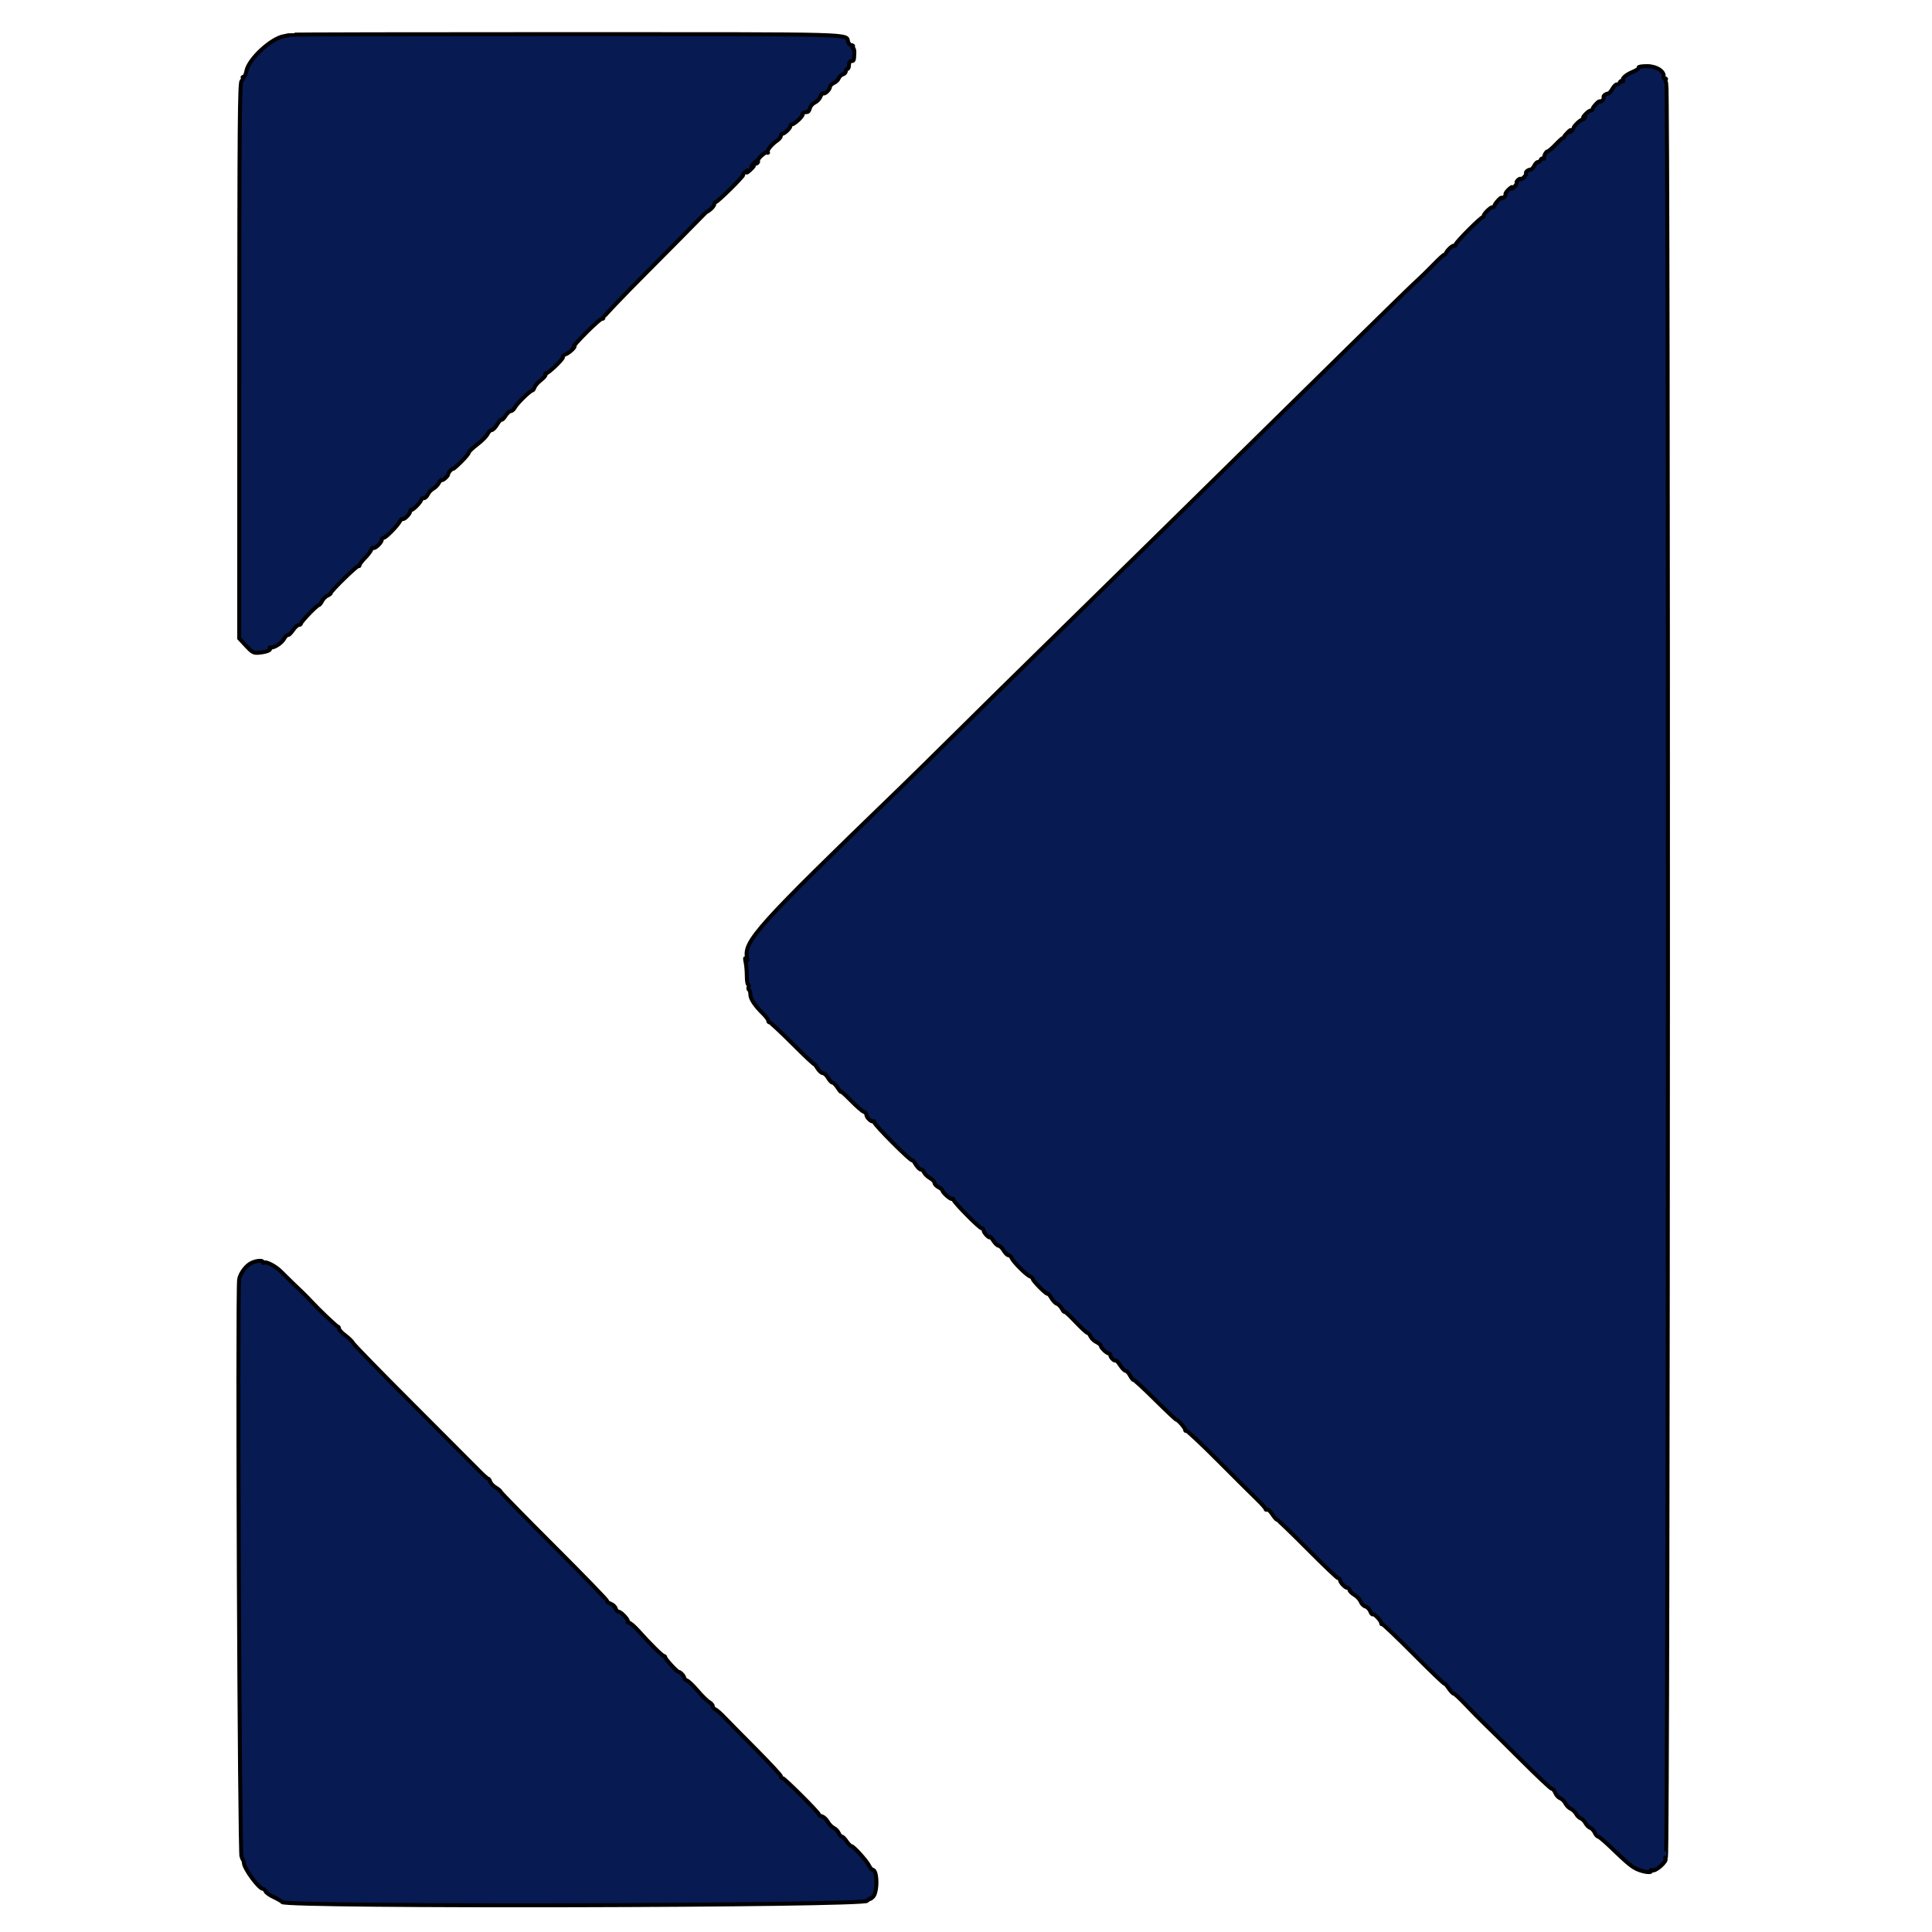 <svg width="288" height="288" xmlns="http://www.w3.org/2000/svg" version="1.1">

 <g>
  <title>Layer 1</title>
  <g id="svg_8">
   <g id="svg_5">
    <g y="-3" x="-29" stroke="null" id="SvgjsG1008">
     <svg y="-2" x="-2.332" stroke="null" id="svg_1" viewBox="0 0 400 485" height="288" width="288" xmlns="http://www.w3.org/2000/svg">
      <path stroke="null" id="svg_2" class="color000 svgShape" fill="#071a52" d="m34.166,12.086c-0.094,0.091 -0.731,0.253 -1.416,0.359c-3.211,0.501 -8.919,5.77 -9.455,8.728c-0.148,0.82 -0.47,1.491 -0.715,1.491c-0.245,0 -0.335,0.111 -0.2,0.246c0.135,0.136 -0.005,0.498 -0.313,0.805c-0.476,0.476 -0.561,10.915 -0.573,70.231l-0.014,69.672l1.716,1.861c1.482,1.607 1.903,1.846 3.078,1.751c1.922,-0.156 3.201,-0.622 2.927,-1.066c-0.129,-0.208 -0.087,-0.332 0.094,-0.274c0.769,0.245 2.767,-0.99 3.405,-2.107c0.381,-0.666 0.834,-1.123 1.007,-1.016c0.173,0.107 0.735,-0.418 1.248,-1.167c0.513,-0.749 1.178,-1.361 1.478,-1.361c0.3,0 0.545,-0.151 0.545,-0.336c0,-0.448 4.029,-4.635 4.46,-4.635c0.186,0 0.559,-0.447 0.829,-0.994c0.27,-0.546 0.89,-1.17 1.378,-1.386c0.488,-0.216 0.888,-0.54 0.888,-0.721c0,-0.504 6.675,-6.989 6.931,-6.733c0.124,0.124 0.226,0.035 0.226,-0.199c0,-0.233 0.593,-1.023 1.318,-1.756c0.726,-0.732 1.446,-1.671 1.6,-2.085c0.155,-0.414 0.398,-0.636 0.541,-0.493c0.344,0.345 2.107,-1.332 2.107,-2.004c0,-0.29 0.22,-0.527 0.489,-0.527c0.53,0 3.403,-2.915 4.07,-4.131c0.226,-0.412 0.527,-0.681 0.668,-0.596c0.409,0.246 1.931,-1.3 1.931,-1.962c0,-0.33 0.118,-0.482 0.263,-0.337c0.278,0.277 2.52,-2.026 2.52,-2.589c0,-0.179 0.272,-0.326 0.605,-0.326c0.332,0 0.8,-0.427 1.038,-0.95c0.238,-0.523 0.841,-1.169 1.339,-1.435c0.499,-0.267 1.135,-0.913 1.415,-1.435c0.279,-0.522 0.598,-0.86 0.707,-0.751c0.255,0.255 1.655,-1 1.655,-1.483c0,-0.2 0.269,-0.633 0.597,-0.961c0.328,-0.328 0.596,-0.484 0.596,-0.347c0,0.137 0.895,-0.631 1.988,-1.708c1.094,-1.076 1.988,-2.154 1.988,-2.394c0,-0.241 0.955,-1.159 2.123,-2.041c1.168,-0.881 2.327,-2.05 2.576,-2.597c0.249,-0.547 0.708,-0.995 1.019,-0.995c0.311,0 0.948,-0.649 1.416,-1.442c0.468,-0.793 0.962,-1.33 1.098,-1.194c0.136,0.136 0.574,-0.289 0.972,-0.944c0.399,-0.655 0.99,-1.191 1.313,-1.191c0.324,0 0.792,-0.403 1.041,-0.895c0.5,-0.99 3.856,-4.274 4.367,-4.274c0.178,0 0.437,-0.358 0.576,-0.796c0.139,-0.437 0.865,-1.262 1.614,-1.833c0.748,-0.571 1.26,-1.202 1.136,-1.402c-0.123,-0.199 -0.077,-0.324 0.103,-0.276c0.506,0.134 4.51,-3.71 4.27,-4.099c-0.117,-0.189 0.201,-0.501 0.706,-0.695c0.968,-0.37 2.678,-2.033 2.09,-2.033c-0.188,0 1.251,-1.598 3.199,-3.552c1.948,-1.955 3.685,-3.465 3.86,-3.357c0.175,0.108 0.318,-0.014 0.318,-0.271c0,-0.257 4.876,-5.362 10.835,-11.344c5.96,-5.982 11.82,-11.903 13.022,-13.156c1.203,-1.254 2.187,-2.206 2.187,-2.117c0,0.089 0.403,-0.182 0.895,-0.603c0.492,-0.422 0.894,-0.995 0.894,-1.274c0,-0.28 0.165,-0.508 0.365,-0.508c0.463,0 7.009,-6.471 6.899,-6.821c-0.044,-0.143 0.216,-0.501 0.579,-0.795c0.565,-0.458 0.611,-0.45 0.321,0.061c-0.187,0.328 0.137,0.163 0.719,-0.368c1.13,-1.029 1.373,-1.454 0.561,-0.979c-0.274,0.16 -0.156,-0.098 0.26,-0.573c0.814,-0.928 1.258,-1.154 0.795,-0.404c-0.177,0.286 -0.109,0.351 0.182,0.171c0.256,-0.158 0.38,-0.427 0.274,-0.597c-0.281,-0.456 1.965,-2.483 2.357,-2.126c0.184,0.167 0.226,0.112 0.094,-0.121c-0.252,-0.444 0.992,-1.941 2.446,-2.944c0.467,-0.321 0.848,-0.813 0.848,-1.093c0,-0.28 0.152,-0.509 0.337,-0.509c0.529,0 2.049,-1.436 2.049,-1.935c0,-0.248 0.165,-0.451 0.367,-0.451c0.617,0 2.801,-2.014 2.705,-2.494c-0.049,-0.248 0.134,-0.482 0.407,-0.519c0.273,-0.038 0.657,-0.09 0.852,-0.118c0.195,-0.027 0.459,-0.466 0.586,-0.975c0.128,-0.51 0.688,-1.134 1.244,-1.387c0.557,-0.254 1.192,-0.935 1.413,-1.515c0.22,-0.58 0.515,-0.939 0.655,-0.799c0.348,0.347 1.711,-0.932 1.711,-1.607c0,-0.298 0.444,-0.745 0.987,-0.992c0.542,-0.248 1.088,-0.771 1.213,-1.164c0.125,-0.393 0.575,-0.826 1.002,-0.961c0.426,-0.135 0.774,-0.502 0.774,-0.815c0,-0.314 0.179,-0.57 0.398,-0.57c0.219,0 0.398,-0.447 0.398,-0.994c0,-0.619 0.225,-0.994 0.596,-0.994c0.63,0 0.667,-0.099 0.746,-1.988c0.027,-0.656 -0.095,-1.193 -0.272,-1.193c-0.177,0 -0.211,-0.179 -0.076,-0.398c0.135,-0.218 -0.021,-0.397 -0.348,-0.397c-0.326,0 -0.706,-0.357 -0.844,-0.793c-0.669,-2.107 4.124,-1.972 -70.726,-1.986c-38.111,-0.007 -69.37,0.062 -69.463,0.153m338.627,8.24c0.124,0.202 -0.457,0.649 -1.293,0.994c-1.871,0.773 -2.975,1.715 -2.642,2.254c0.138,0.223 0.063,0.29 -0.166,0.148c-0.23,-0.142 -0.521,0.011 -0.647,0.34c-0.126,0.328 -0.435,0.551 -0.686,0.494c-0.251,-0.056 -0.763,0.434 -1.137,1.09c-0.374,0.656 -0.845,1.196 -1.046,1.199c-0.631,0.011 -1.381,0.631 -1.171,0.97c0.111,0.179 -0.065,0.547 -0.391,0.817c-0.326,0.27 -0.592,0.373 -0.592,0.228c0,-0.469 -1.789,1.389 -1.807,1.878c-0.01,0.261 -0.21,0.438 -0.445,0.393c-0.234,-0.045 -0.852,0.386 -1.373,0.959c-0.521,0.572 -0.696,0.894 -0.389,0.716c0.376,-0.218 0.465,-0.174 0.275,0.135c-0.157,0.252 -0.453,0.459 -0.658,0.459c-0.433,0 -2.164,1.654 -2.164,2.067c0,0.153 -0.25,0.511 -0.555,0.795c-0.461,0.429 -0.501,0.416 -0.236,-0.079c0.176,-0.328 -0.126,-0.149 -0.671,0.398c-0.545,0.546 -0.976,1.083 -0.957,1.192c0.018,0.11 -0.086,0.199 -0.232,0.199c-0.146,0 -0.988,0.761 -1.872,1.69c-0.885,0.929 -1.775,1.69 -1.979,1.69c-0.401,0 -1.026,1.185 -0.907,1.719c0.04,0.181 -0.092,0.226 -0.293,0.102c-0.201,-0.124 -0.469,0.043 -0.595,0.372c-0.126,0.329 -0.414,0.551 -0.639,0.494c-0.225,-0.056 -0.638,0.345 -0.917,0.891c-0.28,0.547 -0.682,0.997 -0.894,1.001c-0.642,0.01 -1.406,0.624 -1.197,0.962c0.108,0.174 -0.158,0.637 -0.59,1.028c-0.432,0.391 -0.786,0.572 -0.786,0.402c0,-0.17 -0.266,-0.088 -0.592,0.182c-0.326,0.271 -0.509,0.626 -0.407,0.791c0.102,0.165 -0.199,0.637 -0.669,1.048c-0.554,0.486 -0.738,0.54 -0.523,0.153c0.182,-0.328 -0.139,-0.168 -0.715,0.356c-0.575,0.524 -0.964,1.085 -0.863,1.247c0.1,0.162 -0.085,0.516 -0.41,0.786c-0.326,0.271 -0.592,0.347 -0.592,0.169c0,-0.463 -1.786,1.518 -1.808,2.005c-0.009,0.224 -0.209,0.37 -0.444,0.325c-0.478,-0.092 -2.376,1.788 -2.221,2.202c0.054,0.146 -0.035,0.27 -0.199,0.274c-0.539,0.016 -6.859,6.356 -6.859,6.881c0,0.283 -0.153,0.419 -0.34,0.304c-0.342,-0.212 -1.892,1.214 -2.121,1.952c-0.068,0.219 -0.236,0.36 -0.374,0.314c-0.138,-0.046 -1.319,1.028 -2.626,2.386c-1.306,1.358 -3.251,3.259 -4.322,4.225c-1.071,0.965 -7.052,6.781 -13.291,12.922c-6.24,6.142 -18.452,18.145 -27.139,26.674c-8.686,8.529 -20.246,19.891 -25.687,25.248c-5.441,5.358 -16.477,16.183 -24.523,24.056c-8.046,7.873 -19.047,18.698 -24.447,24.056c-5.399,5.358 -12.122,11.968 -14.939,14.689c-35.377,34.172 -38.961,38.15 -38.059,42.24c0.163,0.741 0.118,0.806 -0.228,0.327c-0.324,-0.448 -0.358,-0.25 -0.134,0.795c0.164,0.766 0.298,2.331 0.298,3.48c0,1.148 0.153,2.087 0.34,2.087c0.188,0 0.24,0.263 0.117,0.584c-0.123,0.321 -0.075,0.675 0.107,0.788c0.181,0.112 0.33,0.644 0.33,1.182c0,1.056 1.13,2.754 3.181,4.776c0.711,0.702 1.292,1.486 1.292,1.744c0,0.258 0.173,0.469 0.384,0.469c0.211,0 2.805,2.419 5.765,5.375c2.96,2.957 5.383,5.238 5.384,5.07c0,-0.168 0.356,0.275 0.789,0.986c0.433,0.711 1.067,1.292 1.409,1.292c0.341,0 0.925,0.536 1.298,1.191c0.372,0.654 0.883,1.191 1.135,1.193c0.252,0.001 0.83,0.584 1.286,1.294c0.455,0.711 0.83,1.152 0.834,0.98c0.004,-0.172 1.125,0.831 2.492,2.229c1.367,1.398 2.798,2.652 3.181,2.786c0.382,0.133 0.695,0.489 0.695,0.79c0,0.689 1.365,1.956 1.723,1.599c0.146,-0.146 0.266,-0.012 0.266,0.298c0,0.608 9.207,9.838 9.486,9.509c0.092,-0.109 0.367,0.152 0.609,0.58c0.621,1.095 1.352,1.846 1.719,1.766c0.172,-0.038 0.476,0.282 0.675,0.711c0.2,0.429 0.871,1.071 1.491,1.427c0.621,0.357 1.129,0.895 1.129,1.196c0,0.301 0.447,0.787 0.994,1.08c0.547,0.292 0.994,0.656 0.994,0.808c0,0.523 2.085,2.36 2.434,2.144c0.192,-0.119 0.349,-0.031 0.349,0.195c0,0.575 6.525,7.191 7.092,7.191c0.254,0 0.463,0.24 0.463,0.534c0,0.59 1.586,2.193 1.597,1.615c0.004,-0.198 0.379,0.221 0.834,0.932c0.455,0.711 1.069,1.292 1.363,1.292c0.294,0 0.852,0.537 1.239,1.193c0.388,0.656 0.94,1.193 1.228,1.193c0.288,0 0.643,0.313 0.789,0.696c0.348,0.915 3.691,4.265 4.58,4.591c0.383,0.14 0.696,0.413 0.696,0.607c0,0.513 3.479,4.013 3.735,3.757c0.119,-0.119 0.535,0.346 0.924,1.032c0.39,0.686 1.023,1.349 1.406,1.473c0.384,0.123 0.958,0.704 1.276,1.291c0.319,0.586 0.587,0.897 0.595,0.691c0.009,-0.206 1.236,0.912 2.727,2.485c1.491,1.573 2.88,2.86 3.087,2.86c0.206,0 0.552,0.402 0.768,0.893c0.216,0.491 0.885,1.127 1.486,1.413c0.601,0.287 1.093,0.714 1.093,0.95c0,0.483 1.532,1.913 2.049,1.913c0.185,0 0.337,0.192 0.337,0.426c0,0.559 1.036,1.587 1.316,1.307c0.12,-0.12 0.633,0.423 1.141,1.207c0.507,0.783 1.142,1.426 1.41,1.429c0.267,0.003 0.763,0.54 1.102,1.195c0.338,0.654 0.746,1.146 0.905,1.093c0.16,-0.053 2.588,2.185 5.397,4.973c2.809,2.789 5.236,5.07 5.395,5.07c0.414,0 2.227,2.13 2.115,2.485c-0.051,0.164 0.131,0.302 0.404,0.306c0.273,0.005 3.838,3.36 7.921,7.456c4.084,4.096 8.423,8.409 9.642,9.585c1.22,1.176 2.218,2.305 2.218,2.509c0,0.203 0.173,0.263 0.384,0.133c0.212,-0.131 0.793,0.393 1.293,1.164c0.499,0.771 1.059,1.404 1.244,1.407c0.185,0.002 3.624,3.315 7.642,7.361c4.019,4.045 7.49,7.355 7.716,7.355c0.225,0 0.409,0.177 0.409,0.393c0,0.605 1.308,1.993 1.878,1.993c0.279,0 0.508,0.23 0.508,0.511c0,0.281 0.547,0.834 1.216,1.229c0.669,0.395 1.387,1.167 1.596,1.715c0.208,0.548 0.748,1.092 1.199,1.21c0.452,0.119 0.991,0.663 1.199,1.21c0.208,0.547 0.49,0.883 0.626,0.747c0.302,-0.302 2.116,1.594 2.116,2.212c0,0.244 0.098,0.346 0.217,0.227c0.12,-0.12 3.698,3.284 7.953,7.565c4.254,4.28 7.735,7.616 7.735,7.414c0,-0.202 0.452,0.298 1.005,1.112c0.554,0.814 1.14,1.437 1.303,1.385c0.164,-0.053 1.545,1.225 3.07,2.838c1.525,1.614 3.64,3.761 4.701,4.772c1.06,1.01 5.199,5.103 9.198,9.094c3.998,3.991 7.474,7.256 7.724,7.256c0.249,0 0.626,0.452 0.836,1.005c0.21,0.552 0.752,1.141 1.204,1.309c0.453,0.167 1.04,0.744 1.305,1.281c0.266,0.538 0.873,1.15 1.349,1.361c0.476,0.211 1.083,0.789 1.349,1.285c0.265,0.497 0.783,0.998 1.15,1.115c0.368,0.117 0.905,0.653 1.193,1.193c0.289,0.539 0.827,1.077 1.197,1.194c0.369,0.117 0.873,0.657 1.12,1.199c0.247,0.543 0.629,0.987 0.848,0.987c0.22,0 1.562,1.118 2.983,2.485c4.407,4.239 5.534,5.173 6.972,5.774c1.649,0.689 3.633,0.895 3.291,0.342c-0.139,-0.224 0.04,-0.28 0.427,-0.131c0.781,0.3 3.643,-2.255 3.246,-2.897c-0.137,-0.223 -0.09,-0.404 0.105,-0.404c0.611,0 0.709,-444.172 0.098,-445.313c-0.208,-0.388 -0.265,-0.819 -0.127,-0.957c0.138,-0.138 0.042,-0.251 -0.213,-0.251c-0.255,0 -0.419,-0.158 -0.364,-0.35c0.379,-1.334 -1.674,-2.723 -4.047,-2.738c-1.376,-0.008 -2.315,0.143 -2.186,0.352m-348.705,300.351c-1.284,0.865 -2.504,2.71 -2.63,3.975c-0.487,4.918 0.1,144.563 0.61,145.073c0.328,0.328 0.597,0.922 0.598,1.32c0.004,1.368 3.778,6.49 4.782,6.49c0.225,0 0.517,0.278 0.647,0.618c0.131,0.34 1.064,1.001 2.075,1.469c1.011,0.468 1.957,1.025 2.102,1.239c0.863,1.268 145.956,0.951 146.885,-0.321c0.311,-0.424 0.565,-0.641 0.565,-0.481c0,0.159 0.38,-0.064 0.845,-0.497c1.201,-1.12 1.146,-6.799 -0.067,-6.799c-0.198,0 -0.617,-0.492 -0.931,-1.093c-0.702,-1.344 -3.913,-4.87 -4.436,-4.872c-0.21,-0.001 -0.739,-0.537 -1.177,-1.192c-0.437,-0.654 -0.976,-1.191 -1.198,-1.191c-0.221,-0.001 -0.579,-0.404 -0.795,-0.896c-0.216,-0.492 -0.764,-1.058 -1.217,-1.257c-0.454,-0.2 -1.126,-0.888 -1.495,-1.529c-0.368,-0.642 -1.026,-1.26 -1.461,-1.374c-0.436,-0.114 -0.792,-0.348 -0.792,-0.52c0,-0.454 -8.705,-9.137 -9.16,-9.137c-0.211,0 -0.383,-0.201 -0.383,-0.446c0,-0.245 -2.818,-3.28 -6.262,-6.744c-3.444,-3.464 -7.016,-7.089 -7.937,-8.055c-0.921,-0.966 -1.95,-1.861 -2.286,-1.991c-0.337,-0.129 -0.612,-0.478 -0.612,-0.776c0,-0.298 -0.403,-0.763 -0.895,-1.034c-0.492,-0.27 -1.789,-1.541 -2.882,-2.824c-1.094,-1.283 -2.302,-2.446 -2.684,-2.584c-0.383,-0.139 -0.696,-0.432 -0.696,-0.651c0,-0.461 -0.997,-1.535 -1.425,-1.535c-0.386,0 -3.347,-3.224 -3.347,-3.645c0,-0.182 -0.155,-0.332 -0.345,-0.332c-0.375,0 -3.561,-3.154 -6.412,-6.347c-0.983,-1.101 -2.041,-2.002 -2.352,-2.002c-0.311,0 -0.444,-0.122 -0.295,-0.271c0.336,-0.336 -1.702,-2.513 -2.353,-2.513c-0.262,0 -0.569,-0.355 -0.683,-0.79c-0.113,-0.435 -0.672,-0.968 -1.242,-1.184c-0.569,-0.217 -0.989,-0.543 -0.933,-0.726c0.056,-0.182 -5.936,-6.363 -13.317,-13.735c-7.381,-7.371 -13.419,-13.539 -13.419,-13.706c0,-0.167 -0.526,-0.614 -1.169,-0.994c-0.643,-0.38 -1.281,-1.044 -1.419,-1.477c-0.137,-0.433 -0.388,-0.787 -0.558,-0.787c-0.169,0 -1.186,-0.9 -2.259,-1.999c-1.073,-1.099 -8.517,-8.561 -16.541,-16.583c-8.024,-8.022 -14.788,-14.951 -15.03,-15.397c-0.243,-0.447 -1.148,-1.339 -2.011,-1.982c-0.864,-0.644 -1.57,-1.404 -1.57,-1.69c0,-0.286 -0.137,-0.52 -0.304,-0.52c-0.293,0 -4.722,-4.219 -6.929,-6.6c-0.588,-0.634 -1.393,-1.455 -1.789,-1.824c-1.126,-1.049 -4.127,-3.969 -5.558,-5.408c-1.346,-1.354 -3.82,-2.626 -4.256,-2.19c-0.137,0.137 -0.25,0.086 -0.25,-0.115c0,-0.657 -2.14,-0.381 -3.347,0.432m298.468,167.27c0.246,0.738 1.102,0.86 1.102,0.158c0,-0.347 -0.283,-0.63 -0.63,-0.63c-0.346,0 -0.558,0.213 -0.472,0.472m5.873,0.125c0,0.328 0.269,0.596 0.597,0.596c0.328,0 0.596,-0.268 0.596,-0.596c0,-0.328 -0.268,-0.597 -0.596,-0.597c-0.328,0 -0.597,0.269 -0.597,0.597m-3.535,2.286c0.491,0.711 0.949,1.366 1.019,1.455c0.235,0.305 1.641,-1.204 1.843,-1.978c0.179,-0.685 -0.016,-0.769 -1.777,-0.769l-1.977,0l0.892,1.292m11.09,2.883c0,3.764 0.004,3.777 0.994,3.777c0.835,0 0.994,-0.187 0.994,-1.169c0,-1.716 0.57,-1.786 1.765,-0.219c1.305,1.71 4.715,2.099 5.193,0.593c0.174,-0.548 0.602,-0.796 1.372,-0.796c0.786,0 1.182,0.238 1.328,0.796c0.14,0.536 0.542,0.795 1.234,0.795l1.025,0l-0.842,-2.088c-0.463,-1.148 -1.011,-2.847 -1.219,-3.777c-0.333,-1.493 -0.507,-1.69 -1.484,-1.69c-1.169,0 -1.034,-0.233 -2.873,4.97c-0.62,1.756 -1.102,1.935 -1.757,0.654c-0.238,-0.466 -0.745,-1.191 -1.126,-1.613c-0.659,-0.728 -0.657,-0.802 0.036,-1.527c1.695,-1.773 1.844,-2.484 0.52,-2.484c-0.791,0 -1.295,0.241 -1.459,0.696c-0.635,1.768 -1.713,2.216 -1.713,0.711c0,-1.236 -0.121,-1.407 -0.994,-1.407c-0.99,0 -0.994,0.013 -0.994,3.778m14.314,0c0,3.764 0.004,3.777 0.994,3.777c0.84,0 0.994,-0.186 0.994,-1.193c0,-0.827 0.195,-1.193 0.635,-1.193c1.549,0 2.944,-1.322 2.944,-2.789c0,-1.956 -0.58,-2.38 -3.261,-2.38l-2.306,0l0,3.778m6.205,-2.287c0.357,0.82 0.837,2.028 1.068,2.684c1.057,3.005 1.289,3.38 2.088,3.38c0.582,0 0.971,-0.425 1.349,-1.47l0.532,-1.47l0.442,1.371c1.004,3.103 2.693,1.475 4.418,-4.258l0.52,-1.728l-1.102,0c-1.03,0 -1.133,0.157 -1.572,2.386c-0.511,2.599 -0.61,2.738 -1.182,1.669c-0.273,-0.51 -0.169,-1.195 0.364,-2.385l0.748,-1.67l-1.174,0c-1.007,0 -1.177,0.155 -1.204,1.094l-0.032,1.093l-0.399,-1.093c-0.284,-0.777 -0.675,-1.094 -1.351,-1.094c-0.856,0 -0.912,0.102 -0.563,1.02c0.213,0.561 0.376,1.59 0.362,2.286c-0.024,1.128 -0.12,1.015 -0.873,-1.019c-0.756,-2.043 -0.965,-2.287 -1.967,-2.287l-1.121,0l0.649,1.491m11.29,2.287c0,3.764 0.004,3.777 0.994,3.777c0.991,0 0.994,-0.013 0.994,-3.777c0,-3.765 -0.003,-3.778 -0.994,-3.778c-0.99,0 -0.994,0.013 -0.994,3.778m3.181,0c0,3.764 0.004,3.777 0.994,3.777c0.913,0 0.994,-0.146 0.994,-1.789c0,-0.984 0.179,-1.79 0.398,-1.79c0.219,0 0.397,0.173 0.397,0.384c0,0.74 2.476,3.195 3.223,3.195c0.687,0 0.754,-0.334 0.754,-3.777c0,-3.742 -0.01,-3.778 -0.973,-3.778c-0.877,0 -0.984,0.184 -1.093,1.889l-0.121,1.889l-1.369,-1.889c-2.371,-3.271 -3.204,-2.78 -3.204,1.889m8.662,-3.082c-2.802,3.212 -0.331,7.905 3.413,6.481c0.673,-0.256 1.046,-0.259 1.046,-0.01c0,0.213 0.358,0.388 0.796,0.388c0.689,0 0.795,-0.265 0.795,-1.988l0,-1.988l-1.777,0c-1.416,0 -1.73,0.121 -1.548,0.596c0.126,0.328 0.489,0.597 0.806,0.597c0.318,0 0.467,0.179 0.332,0.397c-0.34,0.55 -1.926,0.499 -2.505,-0.079c-1.453,-1.453 0.088,-3.869 2.003,-3.141c1.396,0.53 2.431,-0.145 1.791,-1.17c-0.66,-1.058 -4.252,-1.116 -5.152,-0.083m-25.759,1.889c0,0.331 -0.354,0.596 -0.795,0.596c-0.442,0 -0.796,-0.265 -0.796,-0.596c0,-0.332 0.354,-0.597 0.796,-0.597c0.441,0 0.795,0.265 0.795,0.597m-7.44,0.994c0.13,0.497 0.012,0.795 -0.314,0.795c-0.326,0 -0.444,-0.298 -0.314,-0.795c0.115,-0.438 0.256,-0.795 0.314,-0.795c0.059,0 0.2,0.357 0.314,0.795" fill-rule="evenodd"/>
     </svg>
    </g>
   </g>
  </g>
 </g>
</svg>